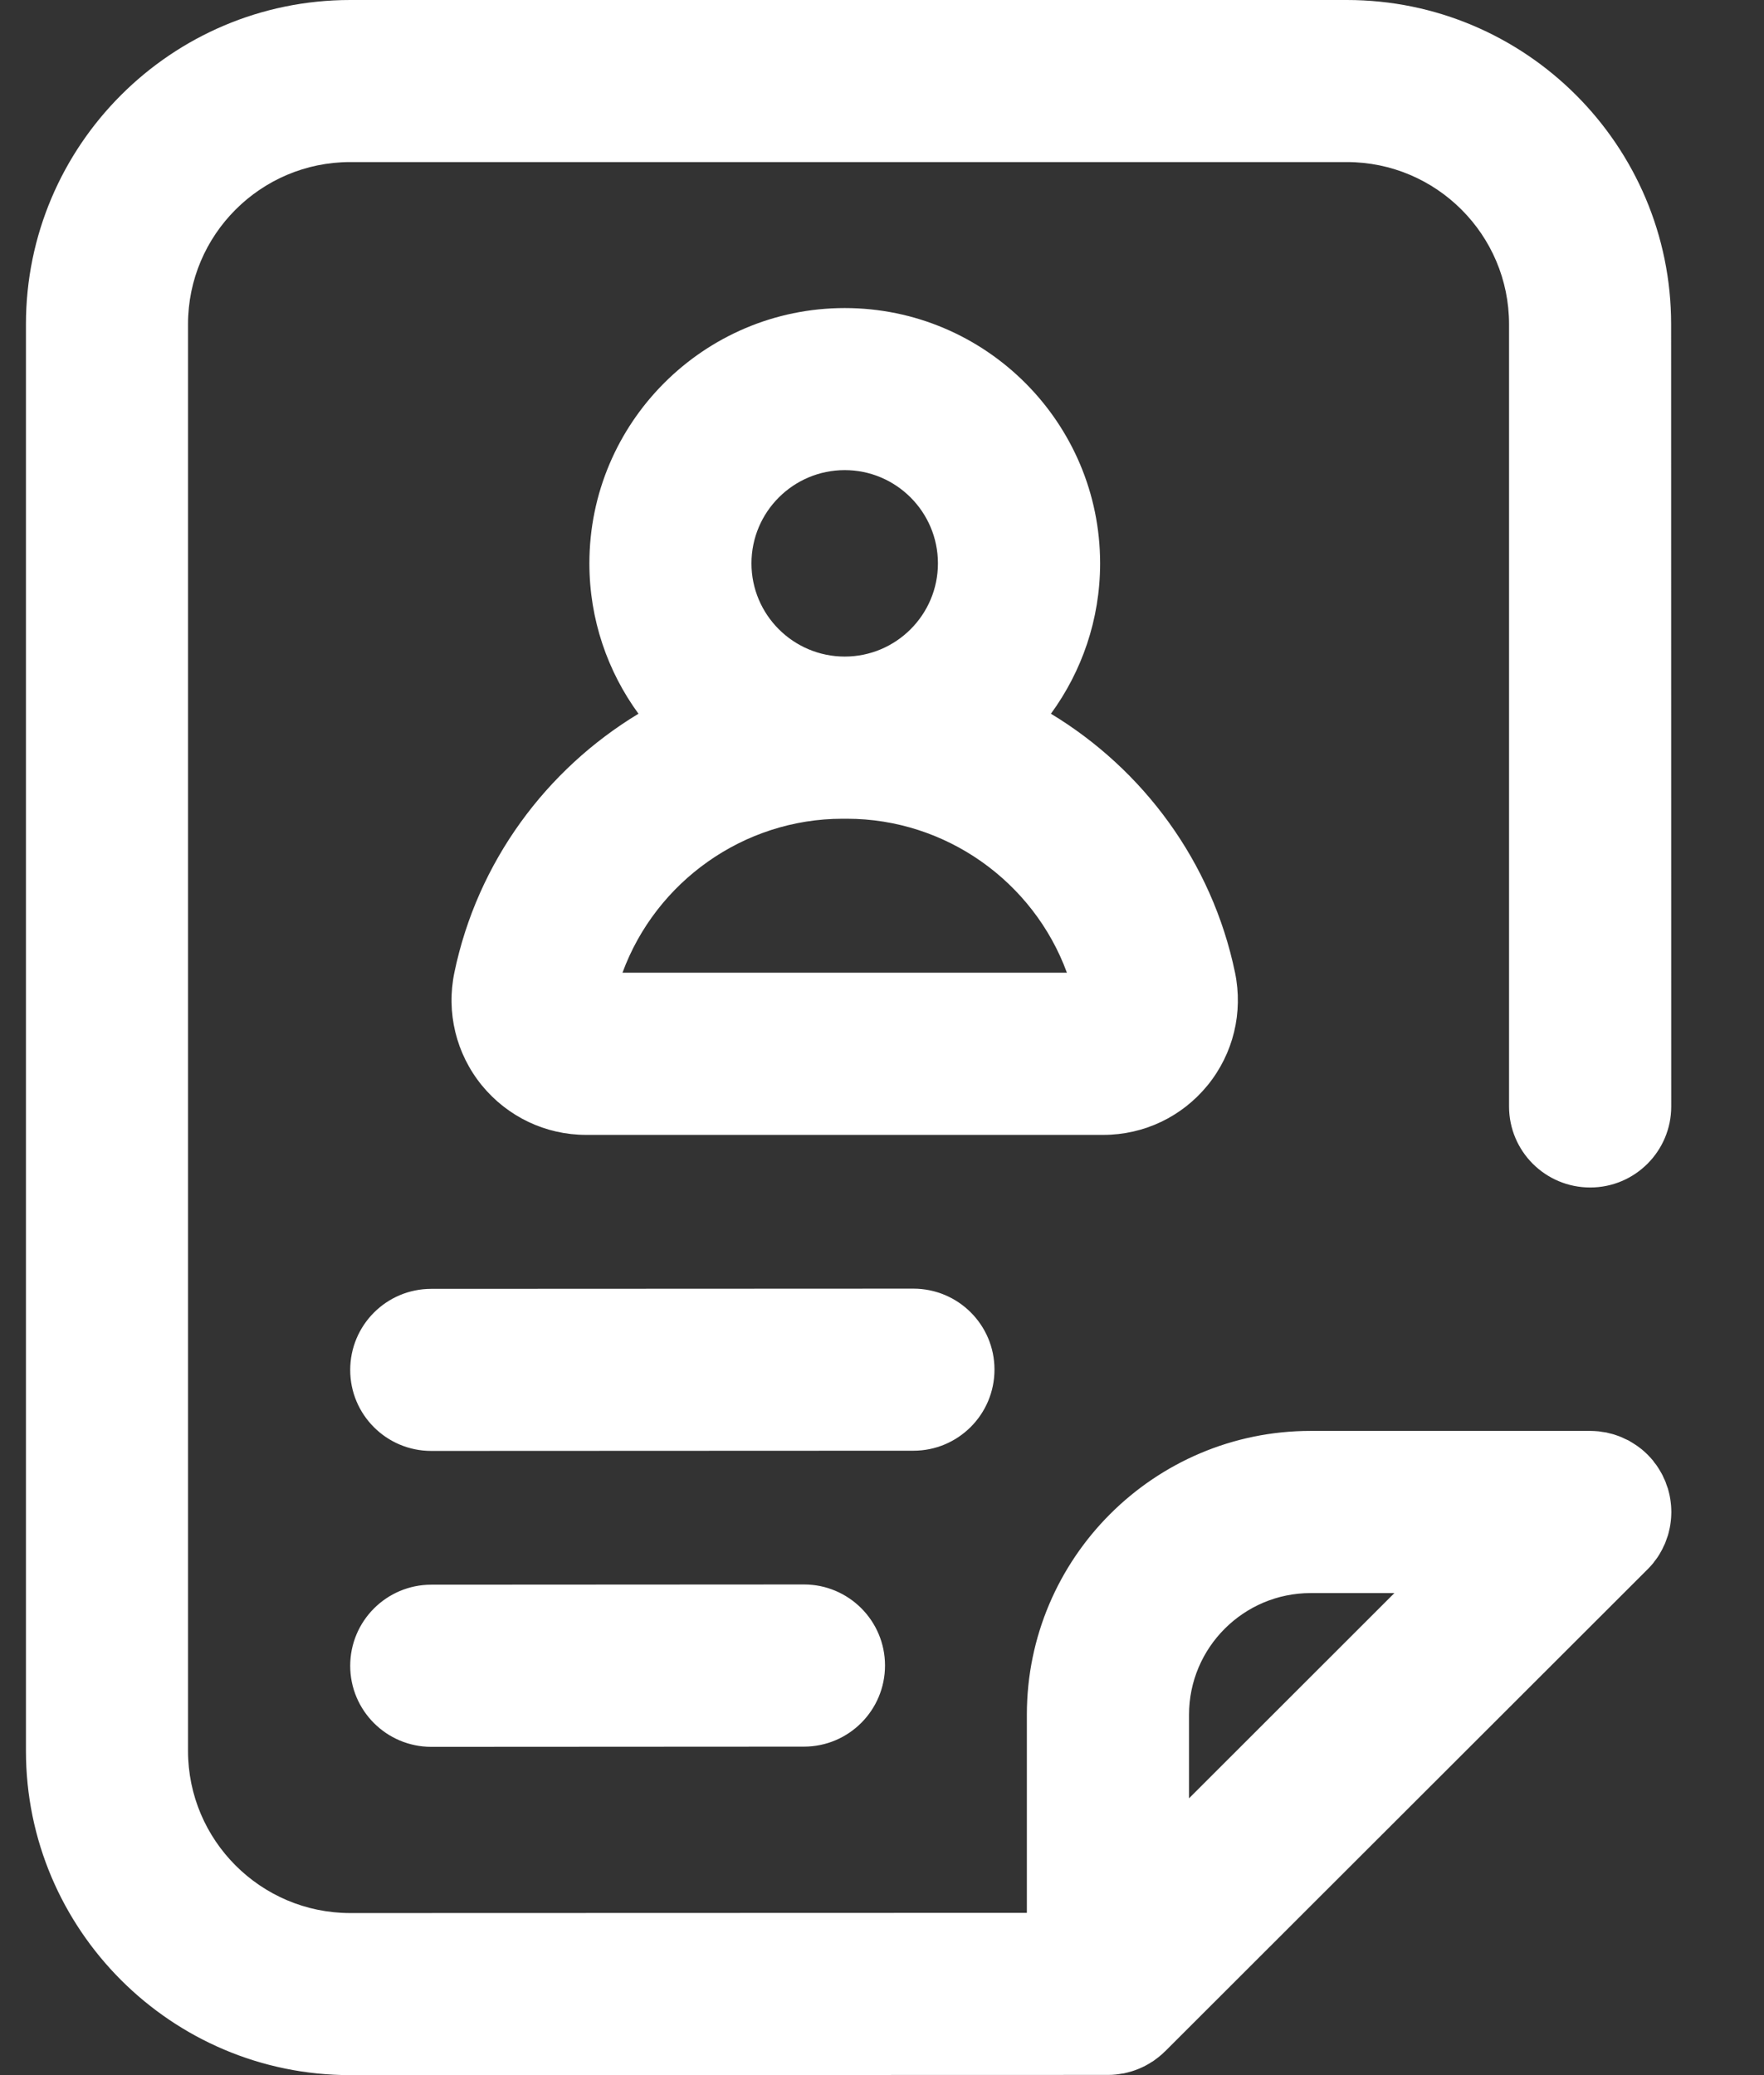 <svg width="17" height="20" viewBox="0 0 17 20" fill="none" xmlns="http://www.w3.org/2000/svg">
<rect x="0" y="0" width="17" height="20" fill="#333333" stroke="none"/>
<path d="M8.803 13.982L4.157 13.984C4.157 13.984 4.156 13.984 4.156 13.984C3.725 13.984 3.375 13.635 3.375 13.204C3.375 12.772 3.724 12.422 4.156 12.422L8.802 12.42H8.802C9.234 12.42 9.584 12.769 9.584 13.2C9.584 13.632 9.234 13.982 8.803 13.982ZM7.747 15.271L4.156 15.273C3.724 15.274 3.375 15.624 3.375 16.055C3.375 16.486 3.725 16.836 4.156 16.836H4.157L7.748 16.834C8.18 16.834 8.529 16.483 8.529 16.052C8.529 15.621 8.179 15.271 7.748 15.271C7.748 15.271 7.748 15.271 7.747 15.271ZM15.877 15.126L11.23 19.769C11.23 19.769 11.23 19.769 11.23 19.769L11.23 19.769C11.229 19.77 11.227 19.771 11.226 19.772C11.209 19.789 11.192 19.805 11.173 19.82C11.168 19.824 11.163 19.828 11.159 19.831C11.143 19.843 11.128 19.855 11.112 19.866C11.107 19.869 11.103 19.871 11.098 19.874C11.081 19.885 11.064 19.896 11.046 19.905C11.043 19.907 11.04 19.908 11.037 19.91C11.017 19.92 10.997 19.93 10.977 19.938C10.975 19.939 10.973 19.939 10.972 19.94C10.95 19.949 10.928 19.957 10.905 19.964C10.903 19.964 10.901 19.965 10.9 19.965C10.877 19.972 10.854 19.978 10.831 19.983C10.826 19.983 10.821 19.984 10.815 19.985C10.796 19.988 10.776 19.992 10.755 19.994C10.73 19.997 10.704 19.998 10.678 19.998L3.375 20C1.652 20 0.25 18.598 0.25 16.875V3.125C0.25 1.402 1.652 0 3.375 0H12.98C14.703 0 16.105 1.402 16.105 3.125L16.106 10.664C16.106 11.095 15.756 11.445 15.325 11.445C14.893 11.445 14.543 11.096 14.543 10.664L14.543 3.125C14.543 2.263 13.842 1.562 12.98 1.562H3.375C2.513 1.562 1.812 2.263 1.812 3.125V16.875C1.812 17.736 2.513 18.438 3.375 18.438L9.896 18.436V16.526C9.896 15.018 11.123 13.791 12.631 13.791H15.325C15.351 13.791 15.377 13.793 15.403 13.795C15.415 13.796 15.425 13.798 15.436 13.8C15.45 13.802 15.464 13.804 15.479 13.806C15.492 13.809 15.505 13.813 15.518 13.816C15.53 13.819 15.541 13.821 15.553 13.825C15.566 13.829 15.579 13.834 15.591 13.838C15.602 13.842 15.614 13.846 15.625 13.851C15.637 13.856 15.649 13.862 15.661 13.868C15.672 13.873 15.683 13.878 15.694 13.883C15.706 13.89 15.717 13.897 15.729 13.904C15.739 13.91 15.749 13.916 15.759 13.923C15.773 13.932 15.787 13.942 15.8 13.952C15.807 13.958 15.814 13.962 15.821 13.968C15.861 14.001 15.898 14.038 15.931 14.078C15.936 14.085 15.94 14.091 15.945 14.098C15.956 14.111 15.967 14.125 15.976 14.14C15.982 14.149 15.987 14.158 15.993 14.167C16.001 14.18 16.008 14.192 16.015 14.205C16.021 14.215 16.025 14.225 16.029 14.234C16.036 14.248 16.042 14.261 16.048 14.275C16.052 14.284 16.055 14.293 16.058 14.303C16.064 14.318 16.069 14.332 16.074 14.347C16.077 14.356 16.079 14.365 16.081 14.374C16.085 14.39 16.089 14.405 16.092 14.421C16.094 14.431 16.095 14.441 16.097 14.45C16.099 14.466 16.102 14.481 16.103 14.497C16.105 14.51 16.105 14.524 16.106 14.538C16.106 14.549 16.107 14.561 16.107 14.573C16.107 14.584 16.106 14.595 16.106 14.607C16.105 14.62 16.105 14.635 16.103 14.649C16.102 14.665 16.099 14.68 16.097 14.696C16.095 14.706 16.094 14.715 16.092 14.724C16.089 14.74 16.085 14.756 16.081 14.772C16.078 14.781 16.076 14.79 16.074 14.798C16.069 14.813 16.064 14.828 16.058 14.843C16.055 14.852 16.052 14.861 16.048 14.871C16.042 14.884 16.036 14.898 16.029 14.911C16.025 14.921 16.02 14.931 16.015 14.94C16.008 14.953 16 14.966 15.993 14.979C15.987 14.988 15.982 14.997 15.976 15.006C15.966 15.021 15.955 15.035 15.944 15.049C15.94 15.055 15.936 15.061 15.931 15.067C15.914 15.088 15.896 15.107 15.877 15.126ZM11.459 16.526V17.332L13.438 15.354H12.631C11.985 15.354 11.459 15.88 11.459 16.526ZM10.633 10.938H5.648C5.257 10.938 4.891 10.763 4.643 10.46C4.395 10.155 4.299 9.759 4.379 9.373C4.601 8.306 5.265 7.416 6.153 6.879C5.856 6.472 5.68 5.971 5.68 5.43C5.68 4.073 6.784 2.969 8.141 2.969C9.498 2.969 10.602 4.073 10.602 5.43C10.602 5.971 10.425 6.472 10.128 6.879C11.016 7.416 11.68 8.306 11.902 9.373C11.982 9.759 11.886 10.155 11.638 10.46C11.391 10.763 11.025 10.938 10.633 10.938ZM7.242 5.43C7.242 5.925 7.645 6.328 8.141 6.328C8.636 6.328 9.039 5.925 9.039 5.43C9.039 4.934 8.636 4.531 8.141 4.531C7.645 4.531 7.242 4.934 7.242 5.43ZM10.282 9.375C9.961 8.498 9.115 7.891 8.161 7.891H8.12C7.166 7.891 6.321 8.498 5.999 9.375H10.282Z" fill="white"/>
</svg>
